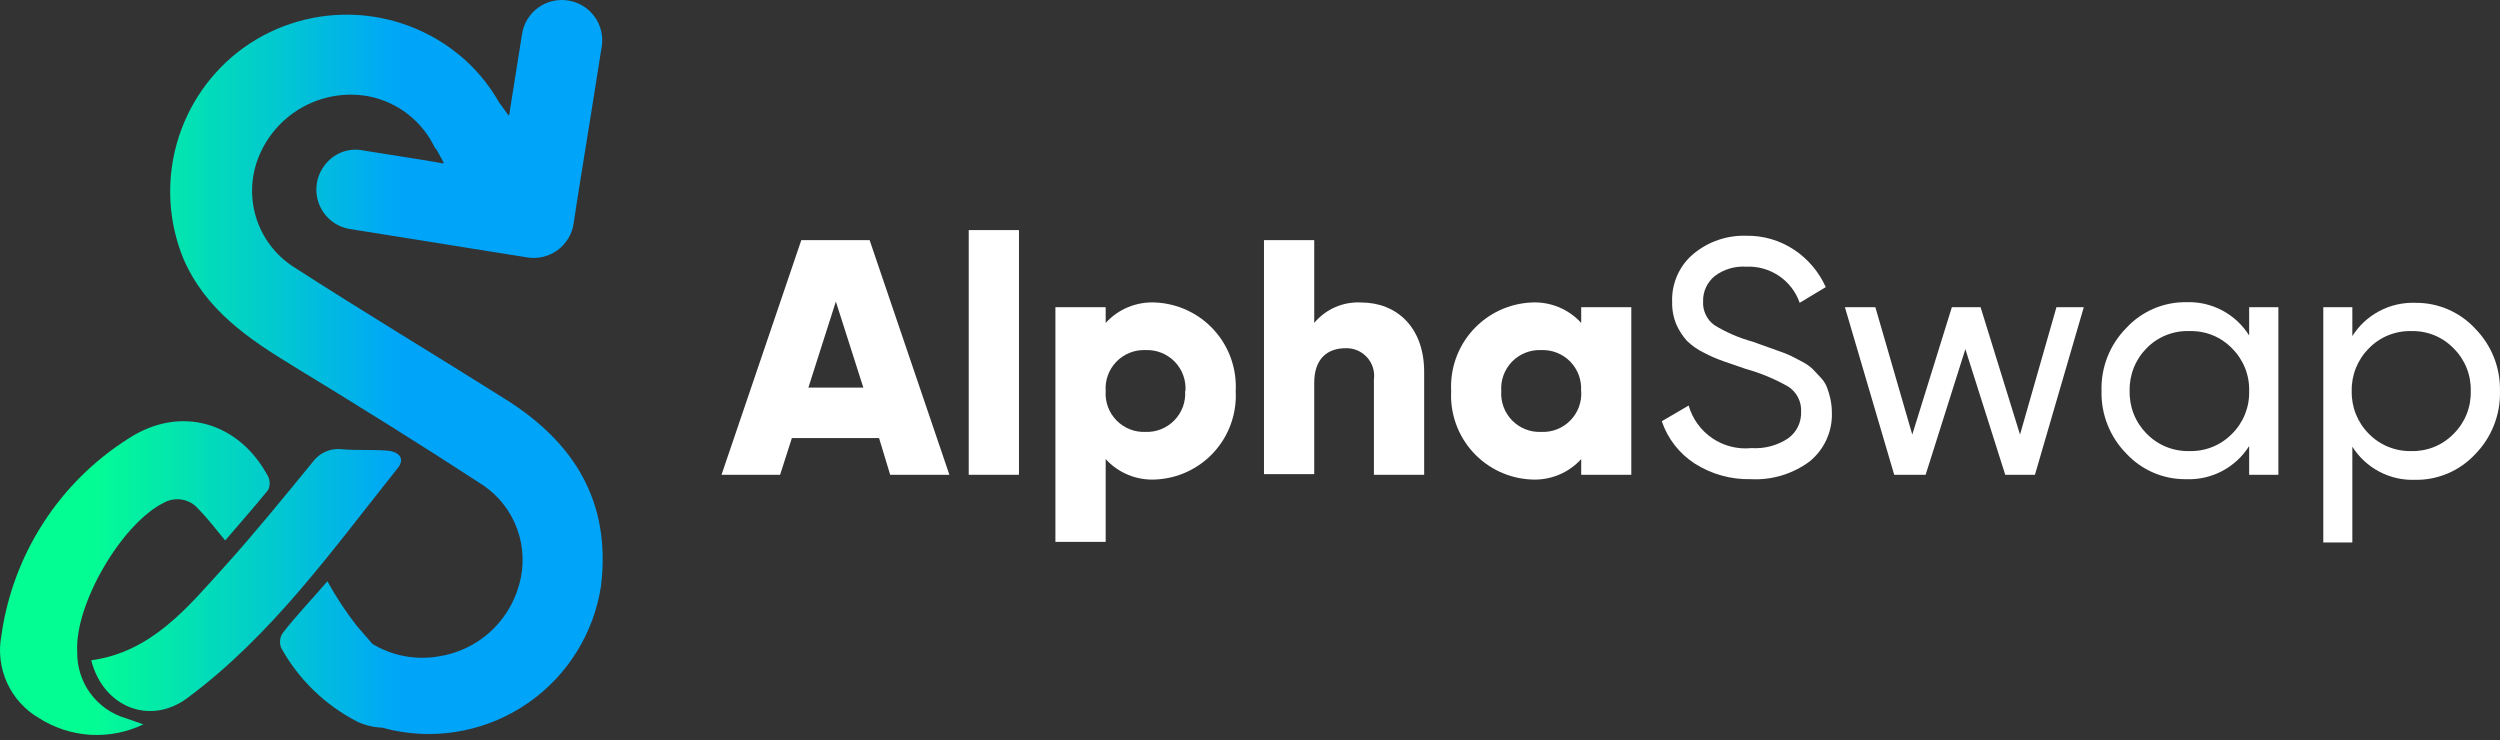 <svg width="152" height="45" viewBox="0 0 152 45" fill="none" xmlns="http://www.w3.org/2000/svg">
<rect x="0" y="0" width="152" height="45" fill="#333333" stroke="none"/>
<path d="M53.446 26.633H48.146L47.43 28.867H43.868L48.719 14.601H52.873L57.723 28.867H54.123L53.446 26.633ZM52.491 23.567L50.82 18.335L49.149 23.567H52.491Z" fill="white"/>
<path d="M58.898 13.99H61.953V28.867H58.898V13.99Z" fill="white"/>
<path d="M75.131 23.778C75.167 24.451 75.069 25.125 74.844 25.76C74.618 26.396 74.269 26.98 73.816 27.48C73.363 27.98 72.816 28.385 72.206 28.672C71.596 28.959 70.935 29.123 70.261 29.154C69.695 29.185 69.128 29.09 68.603 28.875C68.078 28.661 67.607 28.332 67.225 27.912V32.944H64.169V18.679H67.225V19.634C67.607 19.214 68.078 18.885 68.603 18.67C69.128 18.456 69.695 18.36 70.261 18.392C70.935 18.424 71.596 18.589 72.206 18.877C72.817 19.165 73.364 19.571 73.816 20.072C74.269 20.572 74.618 21.157 74.844 21.794C75.069 22.429 75.167 23.104 75.131 23.778ZM72.075 23.778C72.099 23.45 72.052 23.121 71.939 22.813C71.827 22.505 71.65 22.224 71.421 21.988C71.192 21.753 70.916 21.569 70.611 21.448C70.305 21.326 69.978 21.271 69.65 21.285C69.322 21.271 68.995 21.326 68.689 21.448C68.384 21.569 68.108 21.753 67.879 21.988C67.65 22.224 67.473 22.505 67.36 22.813C67.248 23.121 67.201 23.45 67.225 23.778C67.203 24.104 67.25 24.432 67.364 24.739C67.477 25.047 67.654 25.326 67.883 25.561C68.112 25.795 68.387 25.978 68.692 26.099C68.996 26.22 69.323 26.274 69.65 26.26C69.975 26.272 70.3 26.215 70.602 26.093C70.904 25.971 71.178 25.787 71.404 25.553C71.631 25.319 71.806 25.041 71.919 24.735C72.031 24.429 72.078 24.103 72.056 23.778H72.075Z" fill="white"/>
<path d="M86.589 22.613V28.867H83.534V23.08C83.567 22.838 83.547 22.591 83.476 22.357C83.404 22.123 83.282 21.908 83.118 21.726C82.954 21.544 82.753 21.4 82.528 21.304C82.303 21.208 82.059 21.163 81.815 21.171C80.698 21.171 79.905 21.82 79.905 23.271V28.829H76.85V14.601H79.905V19.633C80.252 19.217 80.692 18.887 81.19 18.672C81.687 18.456 82.228 18.36 82.77 18.392C84.88 18.392 86.589 19.863 86.589 22.613Z" fill="white"/>
<path d="M99.183 18.679V28.867H96.137V27.912C95.755 28.332 95.284 28.661 94.759 28.875C94.234 29.09 93.667 29.185 93.101 29.154C92.427 29.123 91.766 28.959 91.156 28.672C90.546 28.385 89.999 27.98 89.546 27.48C89.093 26.98 88.744 26.396 88.518 25.76C88.293 25.125 88.195 24.451 88.231 23.778C88.195 23.104 88.293 22.429 88.518 21.794C88.744 21.157 89.093 20.572 89.546 20.072C89.998 19.571 90.545 19.165 91.156 18.877C91.766 18.589 92.427 18.424 93.101 18.392C93.667 18.36 94.234 18.456 94.759 18.67C95.284 18.885 95.755 19.214 96.137 19.634V18.679H99.183ZM96.128 23.778C96.151 23.45 96.105 23.121 95.992 22.813C95.879 22.505 95.703 22.224 95.473 21.988C95.244 21.753 94.968 21.569 94.663 21.448C94.358 21.326 94.031 21.271 93.702 21.285C93.374 21.271 93.047 21.326 92.742 21.448C92.436 21.569 92.16 21.753 91.931 21.988C91.702 22.224 91.526 22.505 91.413 22.813C91.3 23.121 91.254 23.45 91.277 23.778C91.255 24.104 91.303 24.432 91.416 24.739C91.529 25.047 91.706 25.326 91.935 25.561C92.164 25.795 92.44 25.978 92.744 26.099C93.049 26.22 93.375 26.274 93.702 26.26C94.03 26.276 94.358 26.222 94.664 26.102C94.969 25.982 95.246 25.799 95.476 25.564C95.706 25.33 95.884 25.05 95.998 24.742C96.112 24.434 96.159 24.105 96.137 23.778H96.128Z" fill="white"/>
<path d="M106.442 29.134C105.236 29.162 104.049 28.829 103.033 28.18C102.097 27.572 101.394 26.667 101.037 25.611L102.67 24.656C102.901 25.467 103.411 26.171 104.109 26.645C104.807 27.118 105.65 27.33 106.489 27.244C107.283 27.297 108.073 27.086 108.733 26.642C108.983 26.458 109.184 26.215 109.319 25.936C109.453 25.656 109.518 25.348 109.507 25.038C109.524 24.738 109.461 24.439 109.325 24.17C109.189 23.902 108.985 23.674 108.733 23.51C107.919 23.045 107.05 22.683 106.146 22.431L104.79 21.963C104.382 21.822 103.987 21.649 103.606 21.448C103.218 21.262 102.863 21.014 102.555 20.712C102.302 20.427 102.093 20.105 101.935 19.758C101.748 19.32 101.657 18.848 101.667 18.373C101.643 17.816 101.748 17.261 101.973 16.751C102.198 16.241 102.538 15.789 102.966 15.432C103.858 14.692 104.988 14.302 106.146 14.334C107.194 14.311 108.224 14.611 109.096 15.193C109.932 15.754 110.594 16.538 111.006 17.456L109.421 18.411C109.189 17.744 108.748 17.17 108.162 16.774C107.577 16.378 106.88 16.182 106.174 16.215C105.491 16.168 104.813 16.368 104.265 16.778C104.034 16.963 103.849 17.199 103.724 17.467C103.6 17.736 103.54 18.029 103.548 18.325C103.533 18.601 103.586 18.875 103.703 19.125C103.819 19.375 103.996 19.593 104.217 19.758C104.942 20.203 105.726 20.544 106.547 20.77L107.377 21.066L108.151 21.343C108.411 21.429 108.667 21.531 108.915 21.648L109.574 21.992C109.799 22.107 110.007 22.252 110.194 22.422L110.672 22.928C110.843 23.101 110.979 23.305 111.073 23.529C111.16 23.756 111.23 23.989 111.283 24.226C111.345 24.506 111.377 24.79 111.378 25.076C111.399 25.646 111.286 26.213 111.049 26.732C110.812 27.251 110.457 27.707 110.013 28.065C108.983 28.825 107.72 29.203 106.442 29.134Z" fill="white"/>
<path d="M125.032 18.678H126.694L123.724 28.867H121.919L119.494 21.228L117.078 28.867H115.168L112.17 18.678H114.022L116.266 26.422L118.673 18.678H120.42L122.817 26.422L125.032 18.678Z" fill="white"/>
<path d="M136.748 18.679H138.525V28.867H136.748V27.12C136.345 27.761 135.779 28.285 135.109 28.639C134.438 28.993 133.686 29.164 132.929 29.135C132.246 29.145 131.568 29.013 130.94 28.744C130.311 28.476 129.746 28.079 129.281 27.578C128.786 27.076 128.397 26.479 128.137 25.822C127.878 25.166 127.754 24.464 127.773 23.759C127.752 23.053 127.876 22.351 128.135 21.694C128.394 21.038 128.784 20.441 129.281 19.939C129.746 19.437 130.31 19.038 130.939 18.768C131.567 18.499 132.245 18.364 132.929 18.373C133.687 18.345 134.44 18.517 135.11 18.873C135.781 19.228 136.346 19.754 136.748 20.397V18.679ZM133.12 27.425C133.6 27.438 134.078 27.351 134.524 27.171C134.969 26.99 135.372 26.719 135.708 26.375C136.049 26.036 136.318 25.631 136.497 25.184C136.676 24.737 136.762 24.259 136.748 23.778C136.762 23.297 136.676 22.818 136.497 22.371C136.318 21.925 136.049 21.519 135.708 21.18C135.373 20.834 134.971 20.562 134.525 20.381C134.079 20.201 133.601 20.115 133.12 20.13C132.637 20.112 132.155 20.196 131.706 20.375C131.258 20.554 130.851 20.825 130.513 21.171C130.175 21.512 129.909 21.918 129.732 22.364C129.555 22.811 129.47 23.288 129.482 23.768C129.47 24.248 129.555 24.726 129.732 25.172C129.909 25.619 130.175 26.024 130.513 26.365C130.851 26.713 131.257 26.986 131.705 27.169C132.154 27.351 132.636 27.438 133.12 27.425Z" fill="white"/>
<path d="M146.842 18.412C147.526 18.403 148.203 18.538 148.832 18.808C149.46 19.078 150.025 19.476 150.49 19.978C150.985 20.48 151.373 21.078 151.633 21.734C151.892 22.39 152.016 23.092 151.998 23.797C152.015 24.502 151.889 25.204 151.63 25.86C151.371 26.516 150.983 27.113 150.49 27.617C150.024 28.117 149.459 28.514 148.831 28.782C148.203 29.05 147.525 29.184 146.842 29.173C146.085 29.201 145.333 29.03 144.663 28.677C143.992 28.323 143.427 27.799 143.022 27.159V32.983H141.256V18.679H143.022V20.436C143.426 19.794 143.992 19.269 144.662 18.914C145.332 18.559 146.084 18.386 146.842 18.412ZM146.613 27.426C147.09 27.437 147.565 27.35 148.007 27.169C148.449 26.988 148.849 26.718 149.181 26.375C149.523 26.037 149.792 25.631 149.971 25.185C150.15 24.738 150.235 24.259 150.222 23.778C150.235 23.297 150.15 22.819 149.971 22.372C149.792 21.925 149.523 21.52 149.181 21.181C148.85 20.837 148.45 20.566 148.008 20.385C147.565 20.204 147.09 20.117 146.613 20.131C146.132 20.117 145.654 20.204 145.209 20.384C144.763 20.565 144.36 20.836 144.025 21.181C143.685 21.521 143.418 21.927 143.239 22.373C143.06 22.82 142.973 23.297 142.984 23.778C142.973 24.259 143.06 24.737 143.239 25.183C143.418 25.63 143.685 26.035 144.025 26.375C144.362 26.718 144.765 26.988 145.21 27.169C145.655 27.349 146.132 27.437 146.613 27.426Z" fill="white"/>
<path d="M30.783 24.305C26.477 21.593 22.113 18.976 17.835 16.217C16.742 15.509 15.936 14.436 15.56 13.189C15.184 11.942 15.263 10.603 15.782 9.408C16.319 8.16 17.261 7.128 18.457 6.482C19.653 5.835 21.032 5.612 22.371 5.847C23.267 6.015 24.108 6.398 24.825 6.961C25.542 7.525 26.111 8.253 26.486 9.084V8.988L26.964 9.867V9.943C26.591 9.876 26.209 9.8 25.827 9.743L22.103 9.151C21.653 9.055 21.184 9.095 20.756 9.265C20.328 9.435 19.96 9.727 19.697 10.106C19.453 10.441 19.3 10.834 19.252 11.246C19.203 11.658 19.261 12.076 19.42 12.459C19.579 12.842 19.834 13.178 20.16 13.435C20.486 13.692 20.872 13.86 21.282 13.925L32.072 15.653C32.394 15.703 32.721 15.689 33.037 15.611C33.353 15.533 33.65 15.393 33.911 15.2C34.172 15.006 34.393 14.762 34.559 14.483C34.725 14.204 34.834 13.894 34.88 13.572C34.994 12.77 35.128 11.968 35.252 11.165C35.704 8.377 36.15 5.589 36.589 2.801C36.681 2.173 36.525 1.534 36.154 1.019C35.783 0.504 35.227 0.153 34.603 0.041C34.28 -0.019 33.948 -0.013 33.627 0.058C33.307 0.129 33.004 0.264 32.736 0.454C32.469 0.645 32.243 0.888 32.071 1.168C31.9 1.448 31.786 1.76 31.738 2.085L30.993 6.773C30.993 6.84 30.993 6.907 30.926 7.031L30.334 6.21C29.808 5.287 29.145 4.45 28.367 3.727C26.54 2.051 24.191 1.056 21.716 0.91C19.241 0.764 16.791 1.476 14.779 2.925C12.83 4.346 11.414 6.38 10.756 8.701C10.098 11.022 10.237 13.497 11.151 15.73C12.497 18.833 15.085 20.59 17.835 22.261C21.721 24.629 25.589 27.035 29.398 29.518C30.345 30.169 31.063 31.101 31.452 32.182C31.84 33.263 31.881 34.439 31.566 35.543C31.258 36.675 30.625 37.692 29.747 38.469C28.868 39.246 27.781 39.749 26.62 39.917C25.247 40.142 23.839 39.871 22.648 39.153L21.693 38.055C21.027 37.199 20.43 36.293 19.907 35.343C18.952 36.451 17.997 37.444 17.195 38.484C17.105 38.614 17.048 38.763 17.03 38.92C17.012 39.077 17.032 39.235 17.09 39.382C18.152 41.303 19.761 42.865 21.712 43.87C22.196 44.101 22.723 44.228 23.259 44.242C23.488 44.309 23.717 44.367 23.956 44.414C25.362 44.701 26.812 44.699 28.218 44.408C29.624 44.117 30.956 43.543 32.133 42.722C33.31 41.9 34.308 40.848 35.066 39.628C35.823 38.409 36.325 37.049 36.541 35.629C37.162 30.511 34.918 26.921 30.783 24.305Z" fill="url(#paint0_linear_1310_5)"/>
<path d="M4.696 39.63C4.524 36.765 7.398 31.819 9.976 30.558C10.316 30.372 10.71 30.31 11.091 30.381C11.473 30.453 11.817 30.654 12.067 30.95C12.621 31.513 13.108 32.153 13.691 32.86C14.579 31.819 15.467 30.826 16.307 29.785C16.365 29.659 16.395 29.523 16.395 29.384C16.395 29.245 16.365 29.109 16.307 28.983C14.55 25.66 10.96 24.6 7.799 26.672C5.721 27.989 3.955 29.742 2.623 31.81C1.291 33.877 0.424 36.21 0.084 38.646C-0.101 39.619 0.022 40.624 0.434 41.524C0.846 42.424 1.528 43.173 2.385 43.669C3.322 44.264 4.394 44.61 5.502 44.675C6.61 44.74 7.716 44.522 8.716 44.041L7.675 43.678C6.802 43.426 6.036 42.892 5.497 42.16C4.959 41.428 4.677 40.539 4.696 39.63Z" fill="url(#paint1_linear_1310_5)"/>
<path d="M23.536 27.398C22.581 27.322 21.693 27.398 20.776 27.312C20.439 27.274 20.097 27.326 19.787 27.464C19.476 27.602 19.208 27.82 19.01 28.095C17.262 30.225 15.524 32.373 13.681 34.417C11.399 36.938 9.222 39.64 5.546 40.146C6.281 43.011 9.127 44.118 11.38 42.447C16.537 38.628 20.203 33.443 24.147 28.506C24.672 27.895 24.271 27.456 23.536 27.398Z" fill="url(#paint2_linear_1310_5)"/>
<defs>
<linearGradient id="paint0_linear_1310_5" x1="5.546" y1="35.286" x2="24.386" y2="35.286" gradientUnits="userSpaceOnUse">
<stop stop-color="#04FD93"/>
<stop offset="1" stop-color="#00A5F9"/>
</linearGradient>
<linearGradient id="paint1_linear_1310_5" x1="5.546" y1="35.286" x2="24.386" y2="35.286" gradientUnits="userSpaceOnUse">
<stop stop-color="#04FD93"/>
<stop offset="1" stop-color="#00A5F9"/>
</linearGradient>
<linearGradient id="paint2_linear_1310_5" x1="5.546" y1="35.286" x2="24.386" y2="35.286" gradientUnits="userSpaceOnUse">
<stop stop-color="#04FD93"/>
<stop offset="1" stop-color="#00A5F9"/>
</linearGradient>
</defs>
</svg>
